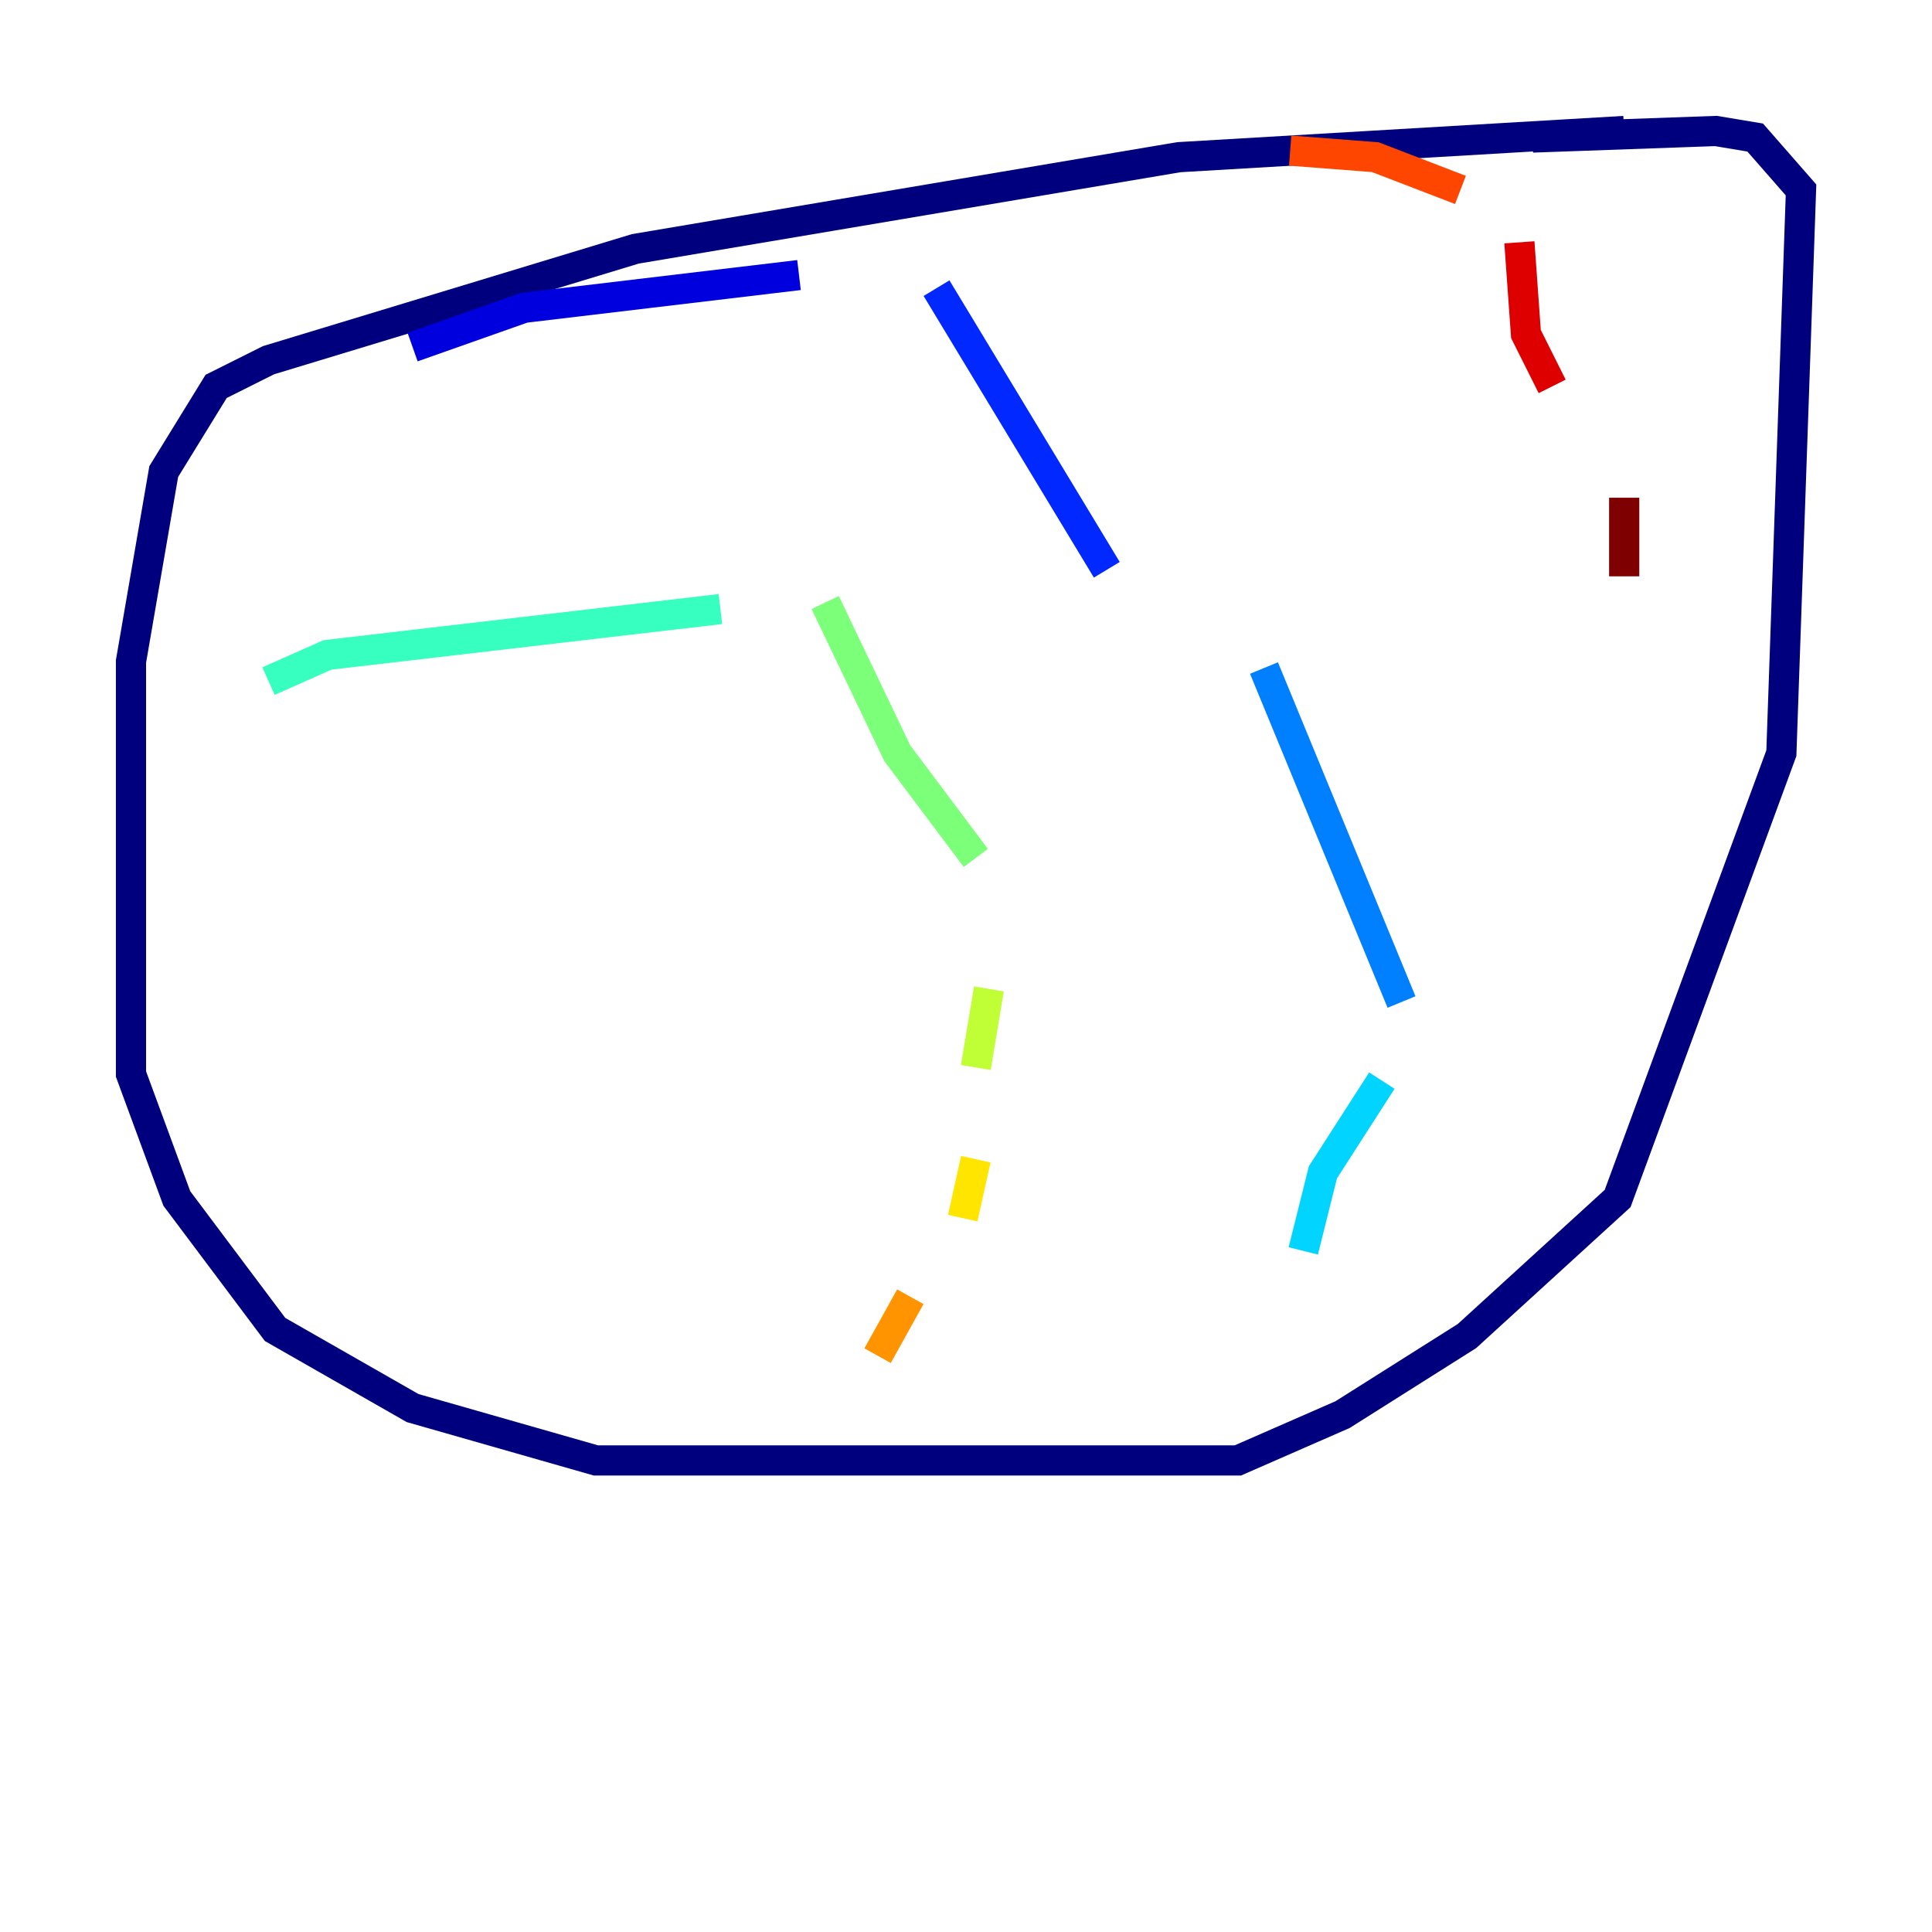 <?xml version="1.0" encoding="utf-8" ?>
<svg baseProfile="tiny" height="128" version="1.2" viewBox="0,0,128,128" width="128" xmlns="http://www.w3.org/2000/svg" xmlns:ev="http://www.w3.org/2001/xml-events" xmlns:xlink="http://www.w3.org/1999/xlink"><defs /><polyline fill="none" points="107.607,8.678 78.102,10.414 42.088,16.488 17.79,23.864 14.319,25.6 10.848,31.241 8.678,43.824 8.678,71.159 11.715,79.403 18.224,88.081 27.336,93.288 39.485,96.759 82.007,96.759 88.949,93.722 97.193,88.515 107.173,79.403 118.02,49.898 119.322,12.583 116.285,9.112 113.681,8.678 101.532,9.112" stroke="#00007f" stroke-width="2" /><polyline fill="none" points="27.336,22.997 34.712,20.393 52.936,18.224" stroke="#0000de" stroke-width="2" /><polyline fill="none" points="62.047,19.091 73.329,37.749" stroke="#0028ff" stroke-width="2" /><polyline fill="none" points="83.742,44.258 92.854,66.386" stroke="#0080ff" stroke-width="2" /><polyline fill="none" points="91.552,71.593 87.647,77.668 86.346,82.875" stroke="#00d4ff" stroke-width="2" /><polyline fill="none" points="17.79,45.125 21.695,43.39 47.729,40.352" stroke="#36ffc0" stroke-width="2" /><polyline fill="none" points="54.671,39.919 59.444,49.898 64.651,56.841" stroke="#7cff79" stroke-width="2" /><polyline fill="none" points="65.519,65.519 64.651,70.725" stroke="#c0ff36" stroke-width="2" /><polyline fill="none" points="64.651,76.8 63.783,80.705" stroke="#ffe500" stroke-width="2" /><polyline fill="none" points="60.312,85.912 58.142,89.817" stroke="#ff9400" stroke-width="2" /><polyline fill="none" points="85.478,9.98 91.119,10.414 96.759,12.583" stroke="#ff4600" stroke-width="2" /><polyline fill="none" points="100.664,16.054 101.098,22.129 102.834,25.6" stroke="#de0000" stroke-width="2" /><polyline fill="none" points="107.607,32.976 107.607,38.183" stroke="#7f0000" stroke-width="2" /></svg>